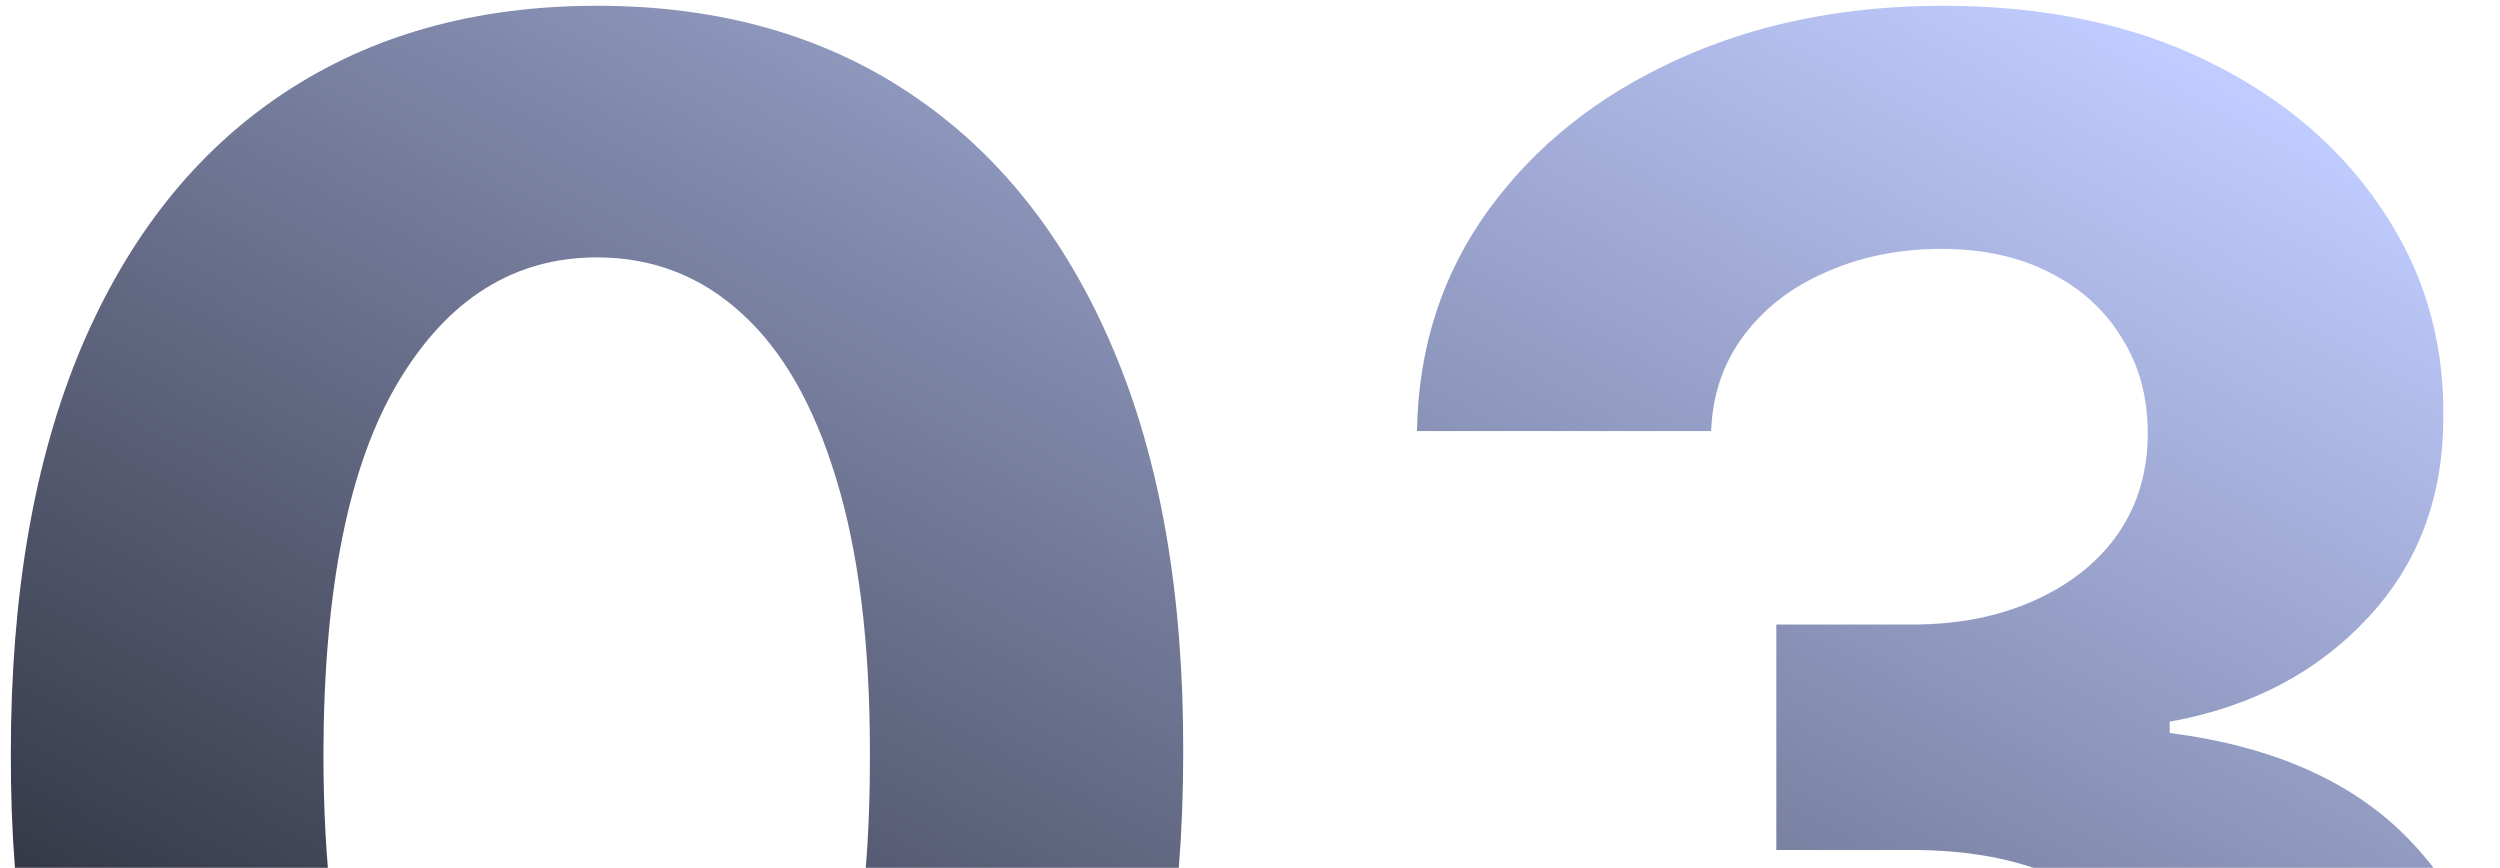 <svg width="242" height="84" viewBox="0 0 242 84" fill="none" xmlns="http://www.w3.org/2000/svg">
<path d="M57.792 146.088C45.991 146.042 35.836 143.137 27.328 137.374C18.865 131.61 12.347 123.262 7.773 112.33C3.244 101.397 1.003 88.246 1.049 72.877C1.049 57.553 3.313 44.494 7.841 33.698C12.416 22.903 18.934 14.692 27.396 9.066C35.904 3.394 46.036 0.558 57.792 0.558C69.548 0.558 79.657 3.394 88.12 9.066C96.627 14.738 103.169 22.972 107.743 33.767C112.317 44.517 114.581 57.553 114.536 72.877C114.536 88.292 112.249 101.466 107.674 112.398C103.146 123.331 96.65 131.679 88.188 137.442C79.726 143.206 69.594 146.088 57.792 146.088ZM57.792 121.455C65.843 121.455 72.27 117.407 77.073 109.311C81.876 101.214 84.254 89.07 84.209 72.877C84.209 62.219 83.111 53.345 80.915 46.255C78.765 39.165 75.7 33.836 71.721 30.268C67.787 26.7 63.144 24.916 57.792 24.916C49.787 24.916 43.383 28.918 38.58 36.923C33.777 44.928 31.353 56.913 31.307 72.877C31.307 83.672 32.382 92.683 34.532 99.911C36.728 107.092 39.815 112.49 43.795 116.103C47.775 119.671 52.44 121.455 57.792 121.455ZM187.661 144.921C177.414 144.921 168.289 143.16 160.284 139.638C152.325 136.07 146.035 131.176 141.415 124.955C136.841 118.688 134.485 111.461 134.348 103.273H164.263C164.446 106.703 165.567 109.722 167.626 112.33C169.73 114.891 172.52 116.881 175.996 118.299C179.473 119.717 183.384 120.426 187.729 120.426C192.258 120.426 196.26 119.626 199.737 118.025C203.213 116.424 205.935 114.205 207.902 111.369C209.869 108.533 210.852 105.262 210.852 101.557C210.852 97.806 209.8 94.49 207.696 91.608C205.638 88.681 202.664 86.394 198.776 84.747C194.934 83.1 190.36 82.277 185.053 82.277H171.948V60.458H185.053C189.536 60.458 193.493 59.68 196.924 58.125C200.4 56.57 203.099 54.42 205.02 51.675C206.941 48.885 207.902 45.637 207.902 41.932C207.902 38.41 207.056 35.322 205.363 32.669C203.716 29.97 201.383 27.866 198.364 26.357C195.391 24.847 191.915 24.093 187.935 24.093C183.91 24.093 180.228 24.824 176.888 26.288C173.549 27.706 170.873 29.742 168.861 32.395C166.848 35.048 165.773 38.158 165.636 41.726H137.161C137.298 33.63 139.608 26.494 144.091 20.319C148.574 14.143 154.612 9.318 162.205 5.841C169.844 2.319 178.466 0.558 188.072 0.558C197.77 0.558 206.255 2.319 213.528 5.841C220.801 9.363 226.45 14.121 230.476 20.113C234.547 26.059 236.559 32.738 236.514 40.148C236.559 48.016 234.112 54.58 229.172 59.84C224.278 65.101 217.896 68.44 210.029 69.858V70.956C220.367 72.282 228.234 75.873 233.632 81.728C239.075 87.537 241.774 94.81 241.728 103.547C241.774 111.552 239.464 118.665 234.798 124.886C230.178 131.107 223.797 136.001 215.655 139.569C207.513 143.137 198.181 144.921 187.661 144.921Z" fill="url(#paint0_linear_7017_19249)"/>
<defs>
<linearGradient id="paint0_linear_7017_19249" x1="121.5" y1="-43" x2="9.207" y2="162.43" gradientUnits="userSpaceOnUse">
<stop stop-color="#C0CCFF"/>
<stop offset="1"/>
</linearGradient>
</defs>
</svg>
